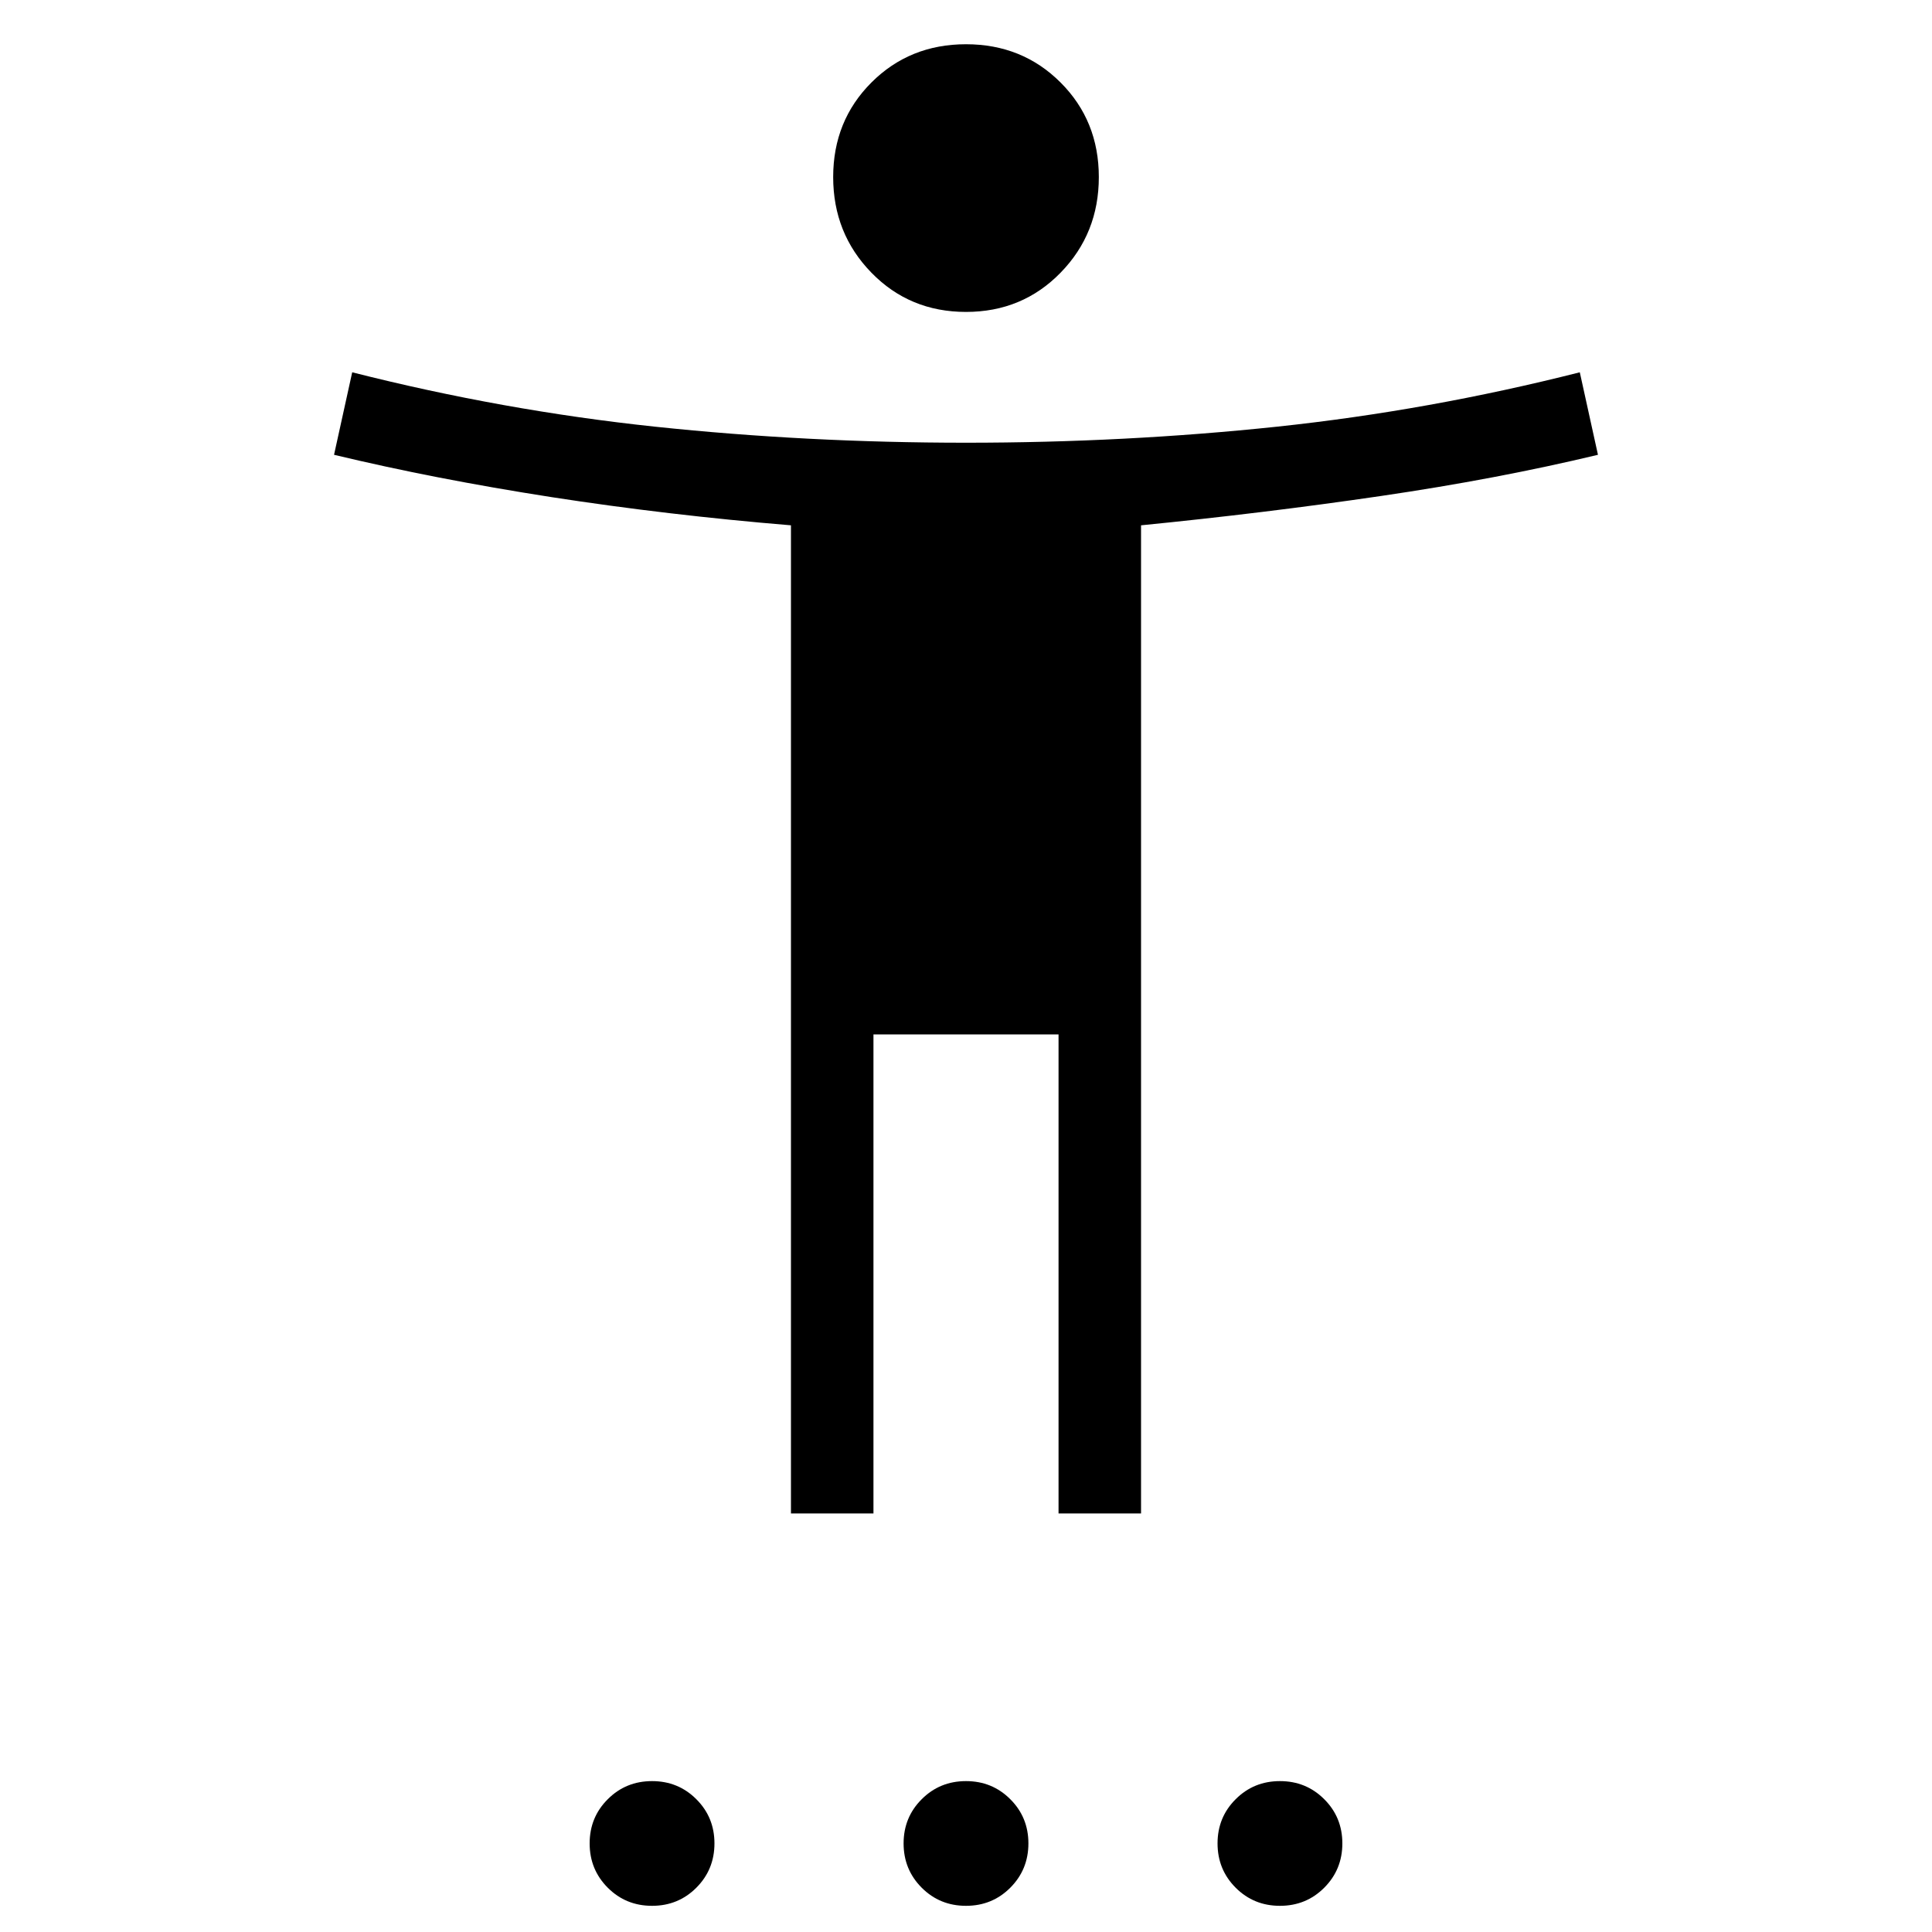 <svg xmlns="http://www.w3.org/2000/svg" height="20" width="20"><path d="M10 3.229Q9.417 3.229 9.021 2.823Q8.625 2.417 8.625 1.833Q8.625 1.25 9.021 0.854Q9.417 0.458 10 0.458Q10.583 0.458 10.979 0.854Q11.375 1.25 11.375 1.833Q11.375 2.417 10.979 2.823Q10.583 3.229 10 3.229ZM8.188 15.667V5.438Q6.917 5.333 5.708 5.146Q4.5 4.958 3.458 4.708L3.646 3.854Q5.208 4.25 6.781 4.417Q8.354 4.583 10 4.583Q11.646 4.583 13.219 4.417Q14.792 4.25 16.354 3.854L16.542 4.708Q15.5 4.958 14.292 5.135Q13.083 5.312 11.812 5.438V15.667H10.958V10.708H9.042V15.667ZM6.75 19.729Q6.479 19.729 6.292 19.542Q6.104 19.354 6.104 19.083Q6.104 18.812 6.292 18.625Q6.479 18.438 6.75 18.438Q7.021 18.438 7.208 18.625Q7.396 18.812 7.396 19.083Q7.396 19.354 7.208 19.542Q7.021 19.729 6.75 19.729ZM10 19.729Q9.729 19.729 9.542 19.542Q9.354 19.354 9.354 19.083Q9.354 18.812 9.542 18.625Q9.729 18.438 10 18.438Q10.271 18.438 10.458 18.625Q10.646 18.812 10.646 19.083Q10.646 19.354 10.458 19.542Q10.271 19.729 10 19.729ZM13.25 19.729Q12.979 19.729 12.792 19.542Q12.604 19.354 12.604 19.083Q12.604 18.812 12.792 18.625Q12.979 18.438 13.25 18.438Q13.521 18.438 13.708 18.625Q13.896 18.812 13.896 19.083Q13.896 19.354 13.708 19.542Q13.521 19.729 13.25 19.729Z"/></svg>
